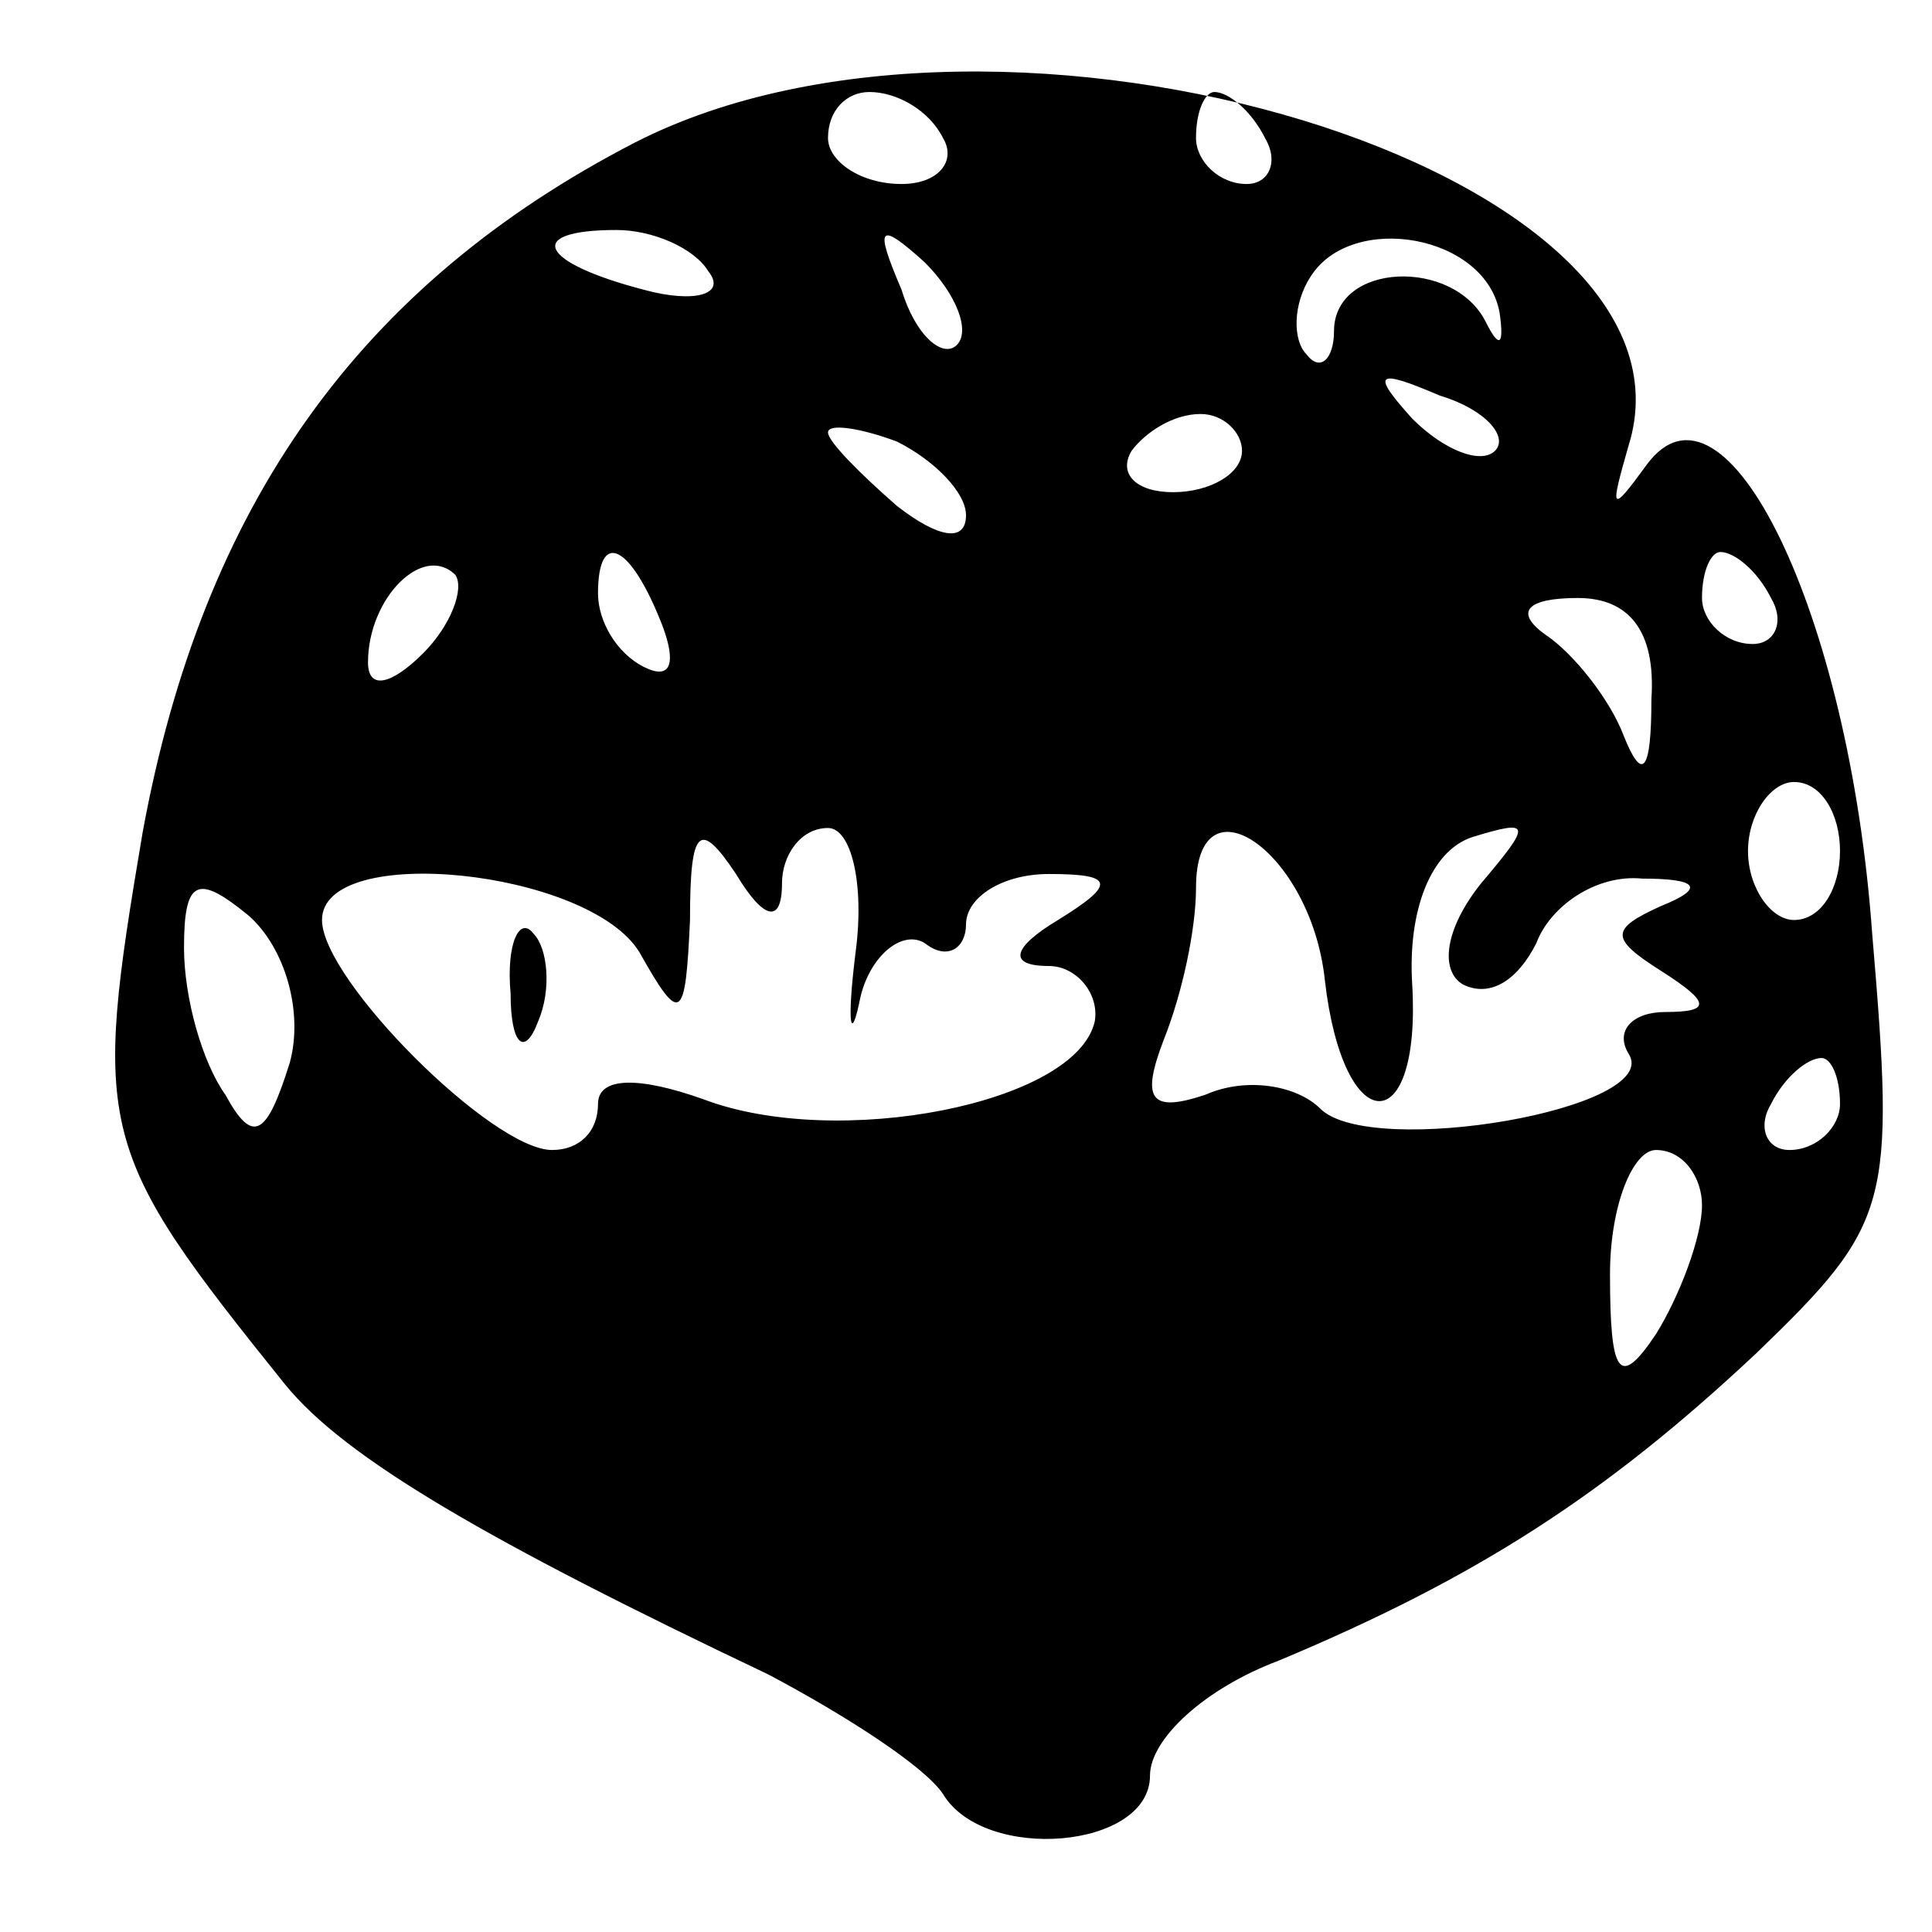<?xml version="1.0" standalone="no"?>
<!DOCTYPE svg PUBLIC "-//W3C//DTD SVG 20010904//EN"
 "http://www.w3.org/TR/2001/REC-SVG-20010904/DTD/svg10.dtd">
<svg version="1.0" xmlns="http://www.w3.org/2000/svg"
 width="42pt" height="42pt" viewBox="0 0 42 42"
 preserveAspectRatio="xMidYMid meet">

<g transform="translate(0,42) scale(0.1,-0.1)"
fill="#000000" stroke="none">
<path d="M138 389 c-60 -31 -94 -79 -107 -150 -11 -65 -10 -69 31 -120 13 -16
44 -34 105 -63 17 -9 34 -20 38 -26 9 -15 45 -12 45 4 0 8 12 19 28 25 43 18
71 36 104 67 29 28 30 32 25 91 -5 70 -32 125 -49 102 -8 -11 -8 -10 -4 4 19
60 -136 107 -216 66z m67 1 c3 -5 -1 -10 -9 -10 -9 0 -16 5 -16 10 0 6 4 10 9
10 6 0 13 -4 16 -10z m70 0 c3 -5 1 -10 -4 -10 -6 0 -11 5 -11 10 0 6 2 10 4
10 3 0 8 -4 11 -10z m-121 -29 c4 -5 -3 -7 -14 -4 -23 6 -26 13 -6 13 8 0 17
-4 20 -9z m54 -16 c-3 -3 -9 2 -12 12 -6 14 -5 15 5 6 7 -7 10 -15 7 -18z
m118 7 c1 -7 0 -8 -3 -2 -7 14 -33 13 -33 -2 0 -6 -3 -9 -6 -5 -3 3 -3 11 1
17 9 14 38 9 41 -8z m-1 -30 c-3 -3 -11 0 -18 7 -9 10 -8 11 6 5 10 -3 15 -9
12 -12z m-115 -14 c0 -6 -6 -5 -15 2 -8 7 -15 14 -15 16 0 2 7 1 15 -2 8 -4
15 -11 15 -16z m60 14 c0 -5 -7 -9 -15 -9 -8 0 -12 4 -9 9 3 4 9 8 15 8 5 0 9
-4 9 -8z m-178 -44 c-7 -7 -12 -8 -12 -2 0 14 12 26 19 19 2 -3 -1 -11 -7 -17z
m52 6 c3 -8 2 -12 -4 -9 -6 3 -10 10 -10 16 0 14 7 11 14 -7z m241 6 c3 -5 1
-10 -4 -10 -6 0 -11 5 -11 10 0 6 2 10 4 10 3 0 8 -4 11 -10z m-26 -22 c0 -16
-2 -18 -6 -8 -3 8 -11 18 -17 22 -7 5 -4 8 7 8 11 0 17 -7 16 -22z m41 -33 c0
-8 -4 -15 -10 -15 -5 0 -10 7 -10 15 0 8 5 15 10 15 6 0 10 -7 10 -15z m-230
-7 c0 6 4 12 10 12 5 0 8 -12 6 -27 -2 -16 -1 -20 1 -10 2 9 9 15 14 12 5 -4
9 -1 9 4 0 6 8 11 18 11 14 0 15 -2 2 -10 -10 -6 -11 -10 -2 -10 6 0 11 -6 10
-12 -4 -18 -56 -28 -85 -17 -14 5 -23 5 -23 -1 0 -6 -4 -10 -10 -10 -13 0 -50
37 -50 50 0 17 58 11 69 -7 9 -16 10 -15 11 7 0 20 2 22 10 10 6 -10 10 -11
10 -2z m118 -21 c4 -35 21 -35 19 -1 -1 16 4 29 13 32 13 4 13 3 2 -10 -8 -10
-9 -19 -4 -22 6 -3 12 1 16 9 3 8 13 15 23 14 12 0 14 -2 4 -6 -11 -5 -11 -7
0 -14 11 -7 11 -9 1 -9 -7 0 -11 -4 -8 -9 8 -12 -56 -23 -67 -12 -5 5 -16 7
-25 3 -12 -4 -14 -1 -9 12 4 10 7 24 7 33 0 25 25 8 28 -20z m-225 -18 c-5
-16 -8 -18 -14 -7 -5 7 -9 21 -9 32 0 15 3 16 14 7 8 -7 12 -21 9 -32z m337
-9 c0 -5 -5 -10 -11 -10 -5 0 -7 5 -4 10 3 6 8 10 11 10 2 0 4 -4 4 -10z m-30
-22 c0 -7 -5 -20 -10 -28 -8 -12 -10 -9 -10 13 0 15 5 27 10 27 6 0 10 -6 10
-12z"/>
<path d="M111 204 c0 -11 3 -14 6 -6 3 7 2 16 -1 19 -3 4 -6 -2 -5 -13z"/>
</g>
</svg>

